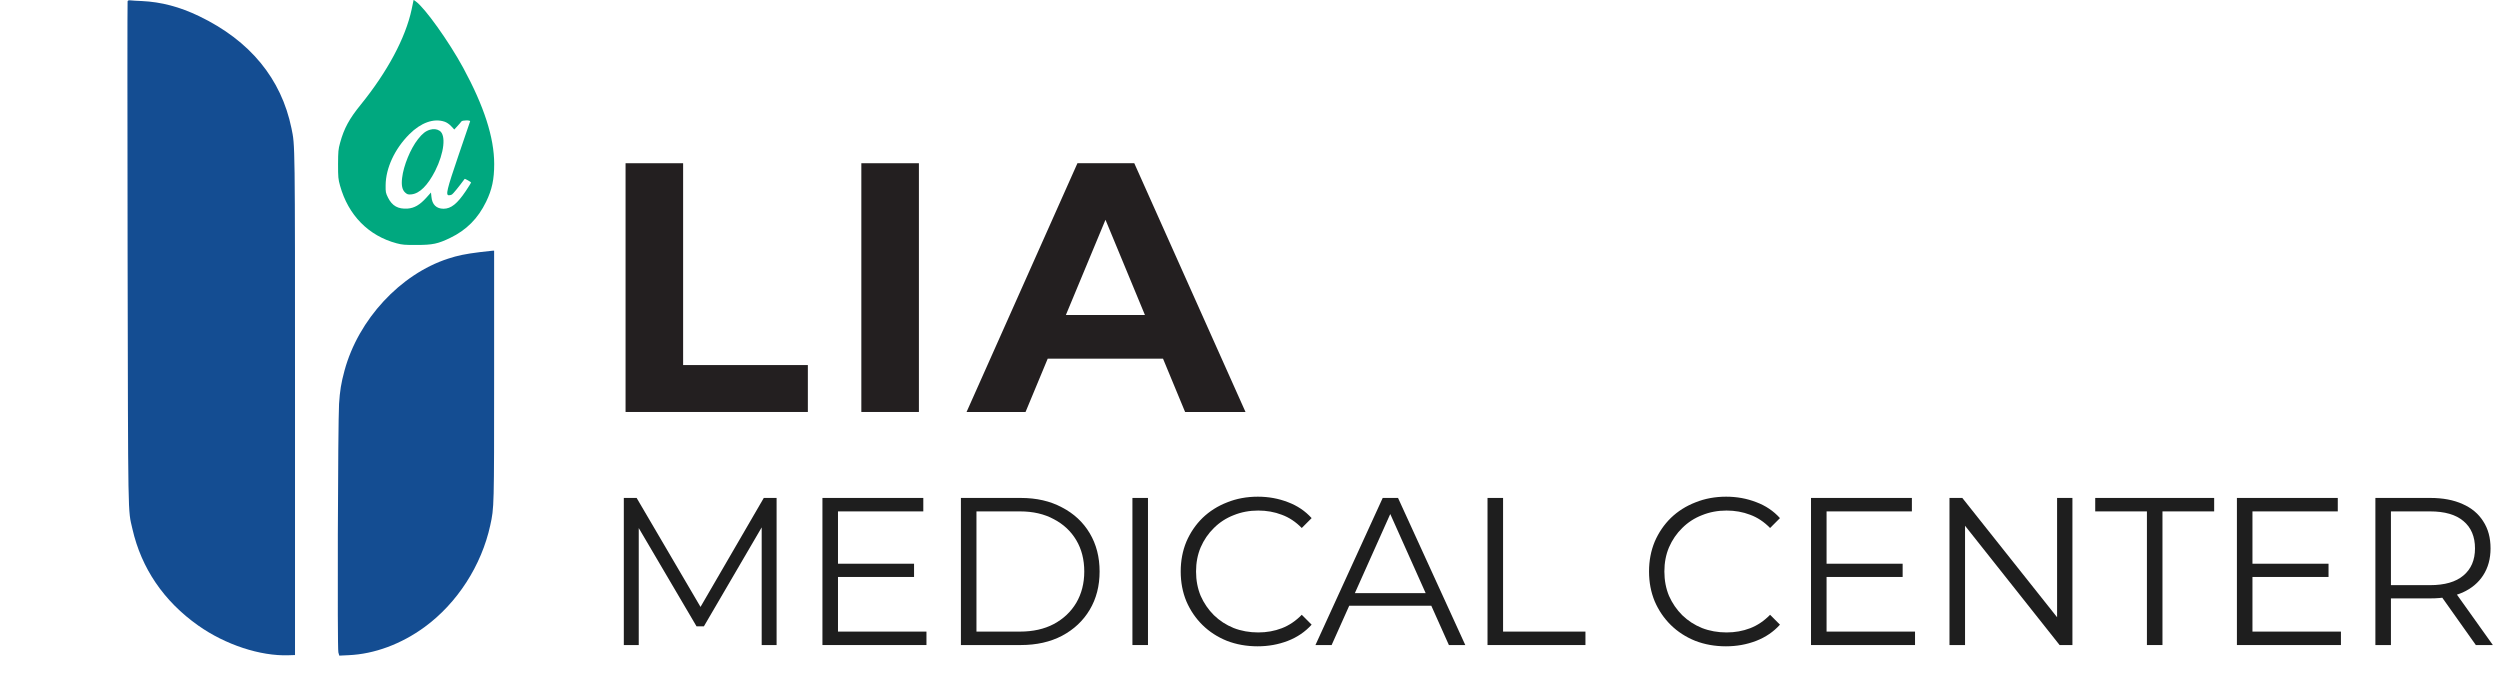 <svg width="233" height="63" viewBox="0 0 233 63" fill="none" xmlns="http://www.w3.org/2000/svg">
<path d="M58.302 38.396V15.213H63.667V34.024H75.292V38.396H58.302Z" fill="#231F20"/>
<path d="M80.277 38.396V15.213H85.642V38.396H80.277Z" fill="#231F20"/>
<path d="M90.084 38.396L100.417 15.213H105.715L116.081 38.396H110.451L101.973 17.929H104.093L95.581 38.396H90.084ZM95.25 33.428L96.674 29.355H108.597L110.054 33.428H95.25Z" fill="#231F20"/>
<path d="M58.14 60.118V46.408H59.335L65.603 57.102H64.976L71.185 46.408H72.379V60.118H70.989V48.582H71.322L65.603 58.375H64.917L59.159 48.582H59.531V60.118H58.14Z" fill="#1E1E1E"/>
<path d="M77.943 52.539H85.19V53.773H77.943V52.539ZM78.1 58.865H86.346V60.118H76.651V46.408H86.052V47.662H78.1V58.865Z" fill="#1E1E1E"/>
<path d="M89.557 60.118V46.408H95.139C96.601 46.408 97.881 46.702 98.978 47.29C100.087 47.864 100.949 48.667 101.563 49.699C102.177 50.73 102.483 51.919 102.483 53.263C102.483 54.608 102.177 55.797 101.563 56.828C100.949 57.859 100.087 58.669 98.978 59.257C97.881 59.831 96.601 60.118 95.139 60.118H89.557ZM91.006 58.865H95.06C96.275 58.865 97.326 58.63 98.214 58.16C99.115 57.677 99.813 57.017 100.309 56.182C100.806 55.333 101.054 54.36 101.054 53.263C101.054 52.154 100.806 51.181 100.309 50.345C99.813 49.509 99.115 48.856 98.214 48.386C97.326 47.903 96.275 47.662 95.06 47.662H91.006V58.865Z" fill="#1E1E1E"/>
<path d="M105.542 60.118V46.408H106.991V60.118H105.542Z" fill="#1E1E1E"/>
<path d="M117.211 60.236C116.179 60.236 115.226 60.066 114.351 59.727C113.476 59.374 112.719 58.885 112.079 58.258C111.439 57.631 110.937 56.893 110.571 56.044C110.218 55.196 110.042 54.269 110.042 53.263C110.042 52.258 110.218 51.331 110.571 50.482C110.937 49.633 111.439 48.896 112.079 48.269C112.732 47.642 113.496 47.159 114.371 46.82C115.245 46.467 116.199 46.291 117.23 46.291C118.223 46.291 119.156 46.461 120.031 46.8C120.906 47.126 121.644 47.623 122.244 48.288L121.324 49.209C120.762 48.635 120.142 48.223 119.463 47.975C118.784 47.714 118.053 47.583 117.269 47.583C116.447 47.583 115.683 47.727 114.978 48.014C114.273 48.288 113.659 48.687 113.137 49.209C112.614 49.718 112.203 50.319 111.903 51.011C111.616 51.69 111.472 52.441 111.472 53.263C111.472 54.086 111.616 54.843 111.903 55.535C112.203 56.214 112.614 56.815 113.137 57.337C113.659 57.846 114.273 58.245 114.978 58.532C115.683 58.806 116.447 58.943 117.269 58.943C118.053 58.943 118.784 58.813 119.463 58.551C120.142 58.29 120.762 57.873 121.324 57.298L122.244 58.219C121.644 58.885 120.906 59.387 120.031 59.727C119.156 60.066 118.216 60.236 117.211 60.236Z" fill="#1E1E1E"/>
<path d="M122.6 60.118L128.868 46.408H130.297L136.565 60.118H135.037L129.279 47.251H129.866L124.108 60.118H122.6ZM125.068 56.456L125.499 55.281H133.47L133.901 56.456H125.068Z" fill="#1E1E1E"/>
<path d="M138.637 60.118V46.408H140.086V58.865H147.764V60.118H138.637Z" fill="#1E1E1E"/>
<path d="M160.859 60.236C159.827 60.236 158.874 60.066 157.999 59.727C157.124 59.374 156.367 58.885 155.727 58.258C155.088 57.631 154.585 56.893 154.219 56.044C153.867 55.196 153.69 54.269 153.69 53.263C153.69 52.258 153.867 51.331 154.219 50.482C154.585 49.633 155.088 48.896 155.727 48.269C156.38 47.642 157.144 47.159 158.019 46.82C158.894 46.467 159.847 46.291 160.878 46.291C161.871 46.291 162.804 46.461 163.679 46.8C164.554 47.126 165.292 47.623 165.892 48.288L164.972 49.209C164.41 48.635 163.79 48.223 163.111 47.975C162.432 47.714 161.701 47.583 160.918 47.583C160.095 47.583 159.331 47.727 158.626 48.014C157.921 48.288 157.307 48.687 156.785 49.209C156.263 49.718 155.851 50.319 155.551 51.011C155.264 51.69 155.12 52.441 155.12 53.263C155.12 54.086 155.264 54.843 155.551 55.535C155.851 56.214 156.263 56.815 156.785 57.337C157.307 57.846 157.921 58.245 158.626 58.532C159.331 58.806 160.095 58.943 160.918 58.943C161.701 58.943 162.432 58.813 163.111 58.551C163.79 58.29 164.41 57.873 164.972 57.298L165.892 58.219C165.292 58.885 164.554 59.387 163.679 59.727C162.804 60.066 161.864 60.236 160.859 60.236Z" fill="#1E1E1E"/>
<path d="M170.079 52.539H177.326V53.773H170.079V52.539ZM170.236 58.865H178.481V60.118H168.786V46.408H178.187V47.662H170.236V58.865Z" fill="#1E1E1E"/>
<path d="M181.692 60.118V46.408H182.887L192.347 58.316H191.72V46.408H193.15V60.118H191.955L182.515 48.21H183.142V60.118H181.692Z" fill="#1E1E1E"/>
<path d="M200.093 60.118V47.662H195.275V46.408H206.36V47.662H201.542V60.118H200.093Z" fill="#1E1E1E"/>
<path d="M209.772 52.539H217.019V53.773H209.772V52.539ZM209.929 58.865H218.175V60.118H208.48V46.408H217.881V47.662H209.929V58.865Z" fill="#1E1E1E"/>
<path d="M221.386 60.118V46.408H226.517C227.679 46.408 228.678 46.598 229.514 46.976C230.35 47.342 230.989 47.877 231.433 48.582C231.89 49.274 232.119 50.117 232.119 51.109C232.119 52.075 231.89 52.911 231.433 53.616C230.989 54.308 230.35 54.843 229.514 55.222C228.678 55.587 227.679 55.77 226.517 55.77H222.189L222.835 55.104V60.118H221.386ZM230.748 60.118L227.222 55.144H228.789L232.334 60.118H230.748ZM222.835 55.222L222.189 54.536H226.478C227.849 54.536 228.887 54.236 229.592 53.636C230.31 53.035 230.67 52.193 230.67 51.109C230.67 50.012 230.31 49.163 229.592 48.563C228.887 47.962 227.849 47.662 226.478 47.662H222.189L222.835 46.976V55.222Z" fill="#1E1E1E"/>
<g clip-path="url(#clip0_1_167)">
<path d="M11.892 0.119C11.87 0.174 11.87 10.725 11.892 23.562C11.942 49.042 11.913 47.403 12.342 49.3C13.179 52.968 15.267 56.036 18.478 58.302C21.002 60.087 24.263 61.161 26.887 61.07L27.495 61.049V37.69C27.495 12.893 27.502 13.618 27.166 11.959C26.215 7.329 23.298 3.786 18.557 1.506C16.747 0.635 15.017 0.181 13.229 0.098C12.779 0.084 12.3 0.049 12.171 0.035C12.006 0.014 11.921 0.042 11.892 0.119Z" fill="#144D92"/>
<path d="M38.515 0.153C38.493 0.244 38.429 0.565 38.365 0.872C37.8 3.528 36.105 6.694 33.616 9.762C32.551 11.073 32.065 11.966 31.7 13.298C31.528 13.918 31.514 14.1 31.507 15.306C31.507 16.519 31.521 16.687 31.693 17.307C32.458 20.055 34.346 21.979 36.97 22.677C37.499 22.816 37.735 22.837 38.829 22.83C40.317 22.83 40.81 22.725 41.954 22.174C43.477 21.442 44.55 20.361 45.308 18.799C45.859 17.663 46.059 16.707 46.059 15.285C46.059 12.816 45.115 9.902 43.17 6.318C41.826 3.849 39.58 0.711 38.751 0.132L38.55 -0.007L38.515 0.153ZM41.425 11.338C41.633 11.408 41.861 11.561 42.047 11.757L42.34 12.07L42.641 11.743C42.805 11.561 42.97 11.373 42.998 11.324C43.077 11.192 43.864 11.185 43.814 11.31C43.799 11.359 43.313 12.782 42.734 14.476C41.633 17.705 41.518 18.2 41.84 18.2C41.919 18.2 42.047 18.172 42.119 18.13C42.219 18.074 42.755 17.426 43.306 16.673C43.334 16.638 43.907 16.965 43.907 17.014C43.907 17.035 43.685 17.391 43.413 17.802C42.612 18.995 42.04 19.448 41.346 19.455C40.674 19.455 40.274 19.071 40.21 18.346L40.167 17.942L39.73 18.43C39.123 19.099 38.622 19.392 37.986 19.441C37.106 19.497 36.555 19.197 36.169 18.43C35.948 17.984 35.933 17.914 35.941 17.258C35.955 15.668 36.784 13.876 38.15 12.51C39.23 11.429 40.424 11.004 41.425 11.338Z" fill="#00A87F"/>
<path d="M40.074 12.091C39.659 12.217 39.359 12.454 38.958 12.97C38.257 13.855 37.607 15.445 37.478 16.575C37.392 17.272 37.485 17.698 37.764 17.949C37.964 18.123 38.036 18.144 38.343 18.116C39.101 18.039 39.852 17.3 40.553 15.933C41.404 14.246 41.59 12.565 40.96 12.182C40.71 12.021 40.395 11.994 40.074 12.091Z" fill="#00A87F"/>
<path d="M44.715 23.499C43.37 23.667 42.662 23.813 41.768 24.106C37.306 25.556 33.402 29.775 32.108 34.538C31.793 35.702 31.678 36.42 31.6 37.641C31.493 39.398 31.428 60.422 31.535 60.798L31.621 61.105L32.486 61.063C34.889 60.959 37.399 60.031 39.58 58.434C42.612 56.217 44.879 52.703 45.694 48.951C46.052 47.298 46.052 47.361 46.052 34.956V23.36L45.895 23.367C45.801 23.374 45.272 23.437 44.715 23.499Z" fill="#144D92"/>
</g>
<defs>
<clipPath id="clip0_1_167">
<rect width="57.922" height="62.2" fill="white"/>
</clipPath>
</defs>
</svg>
